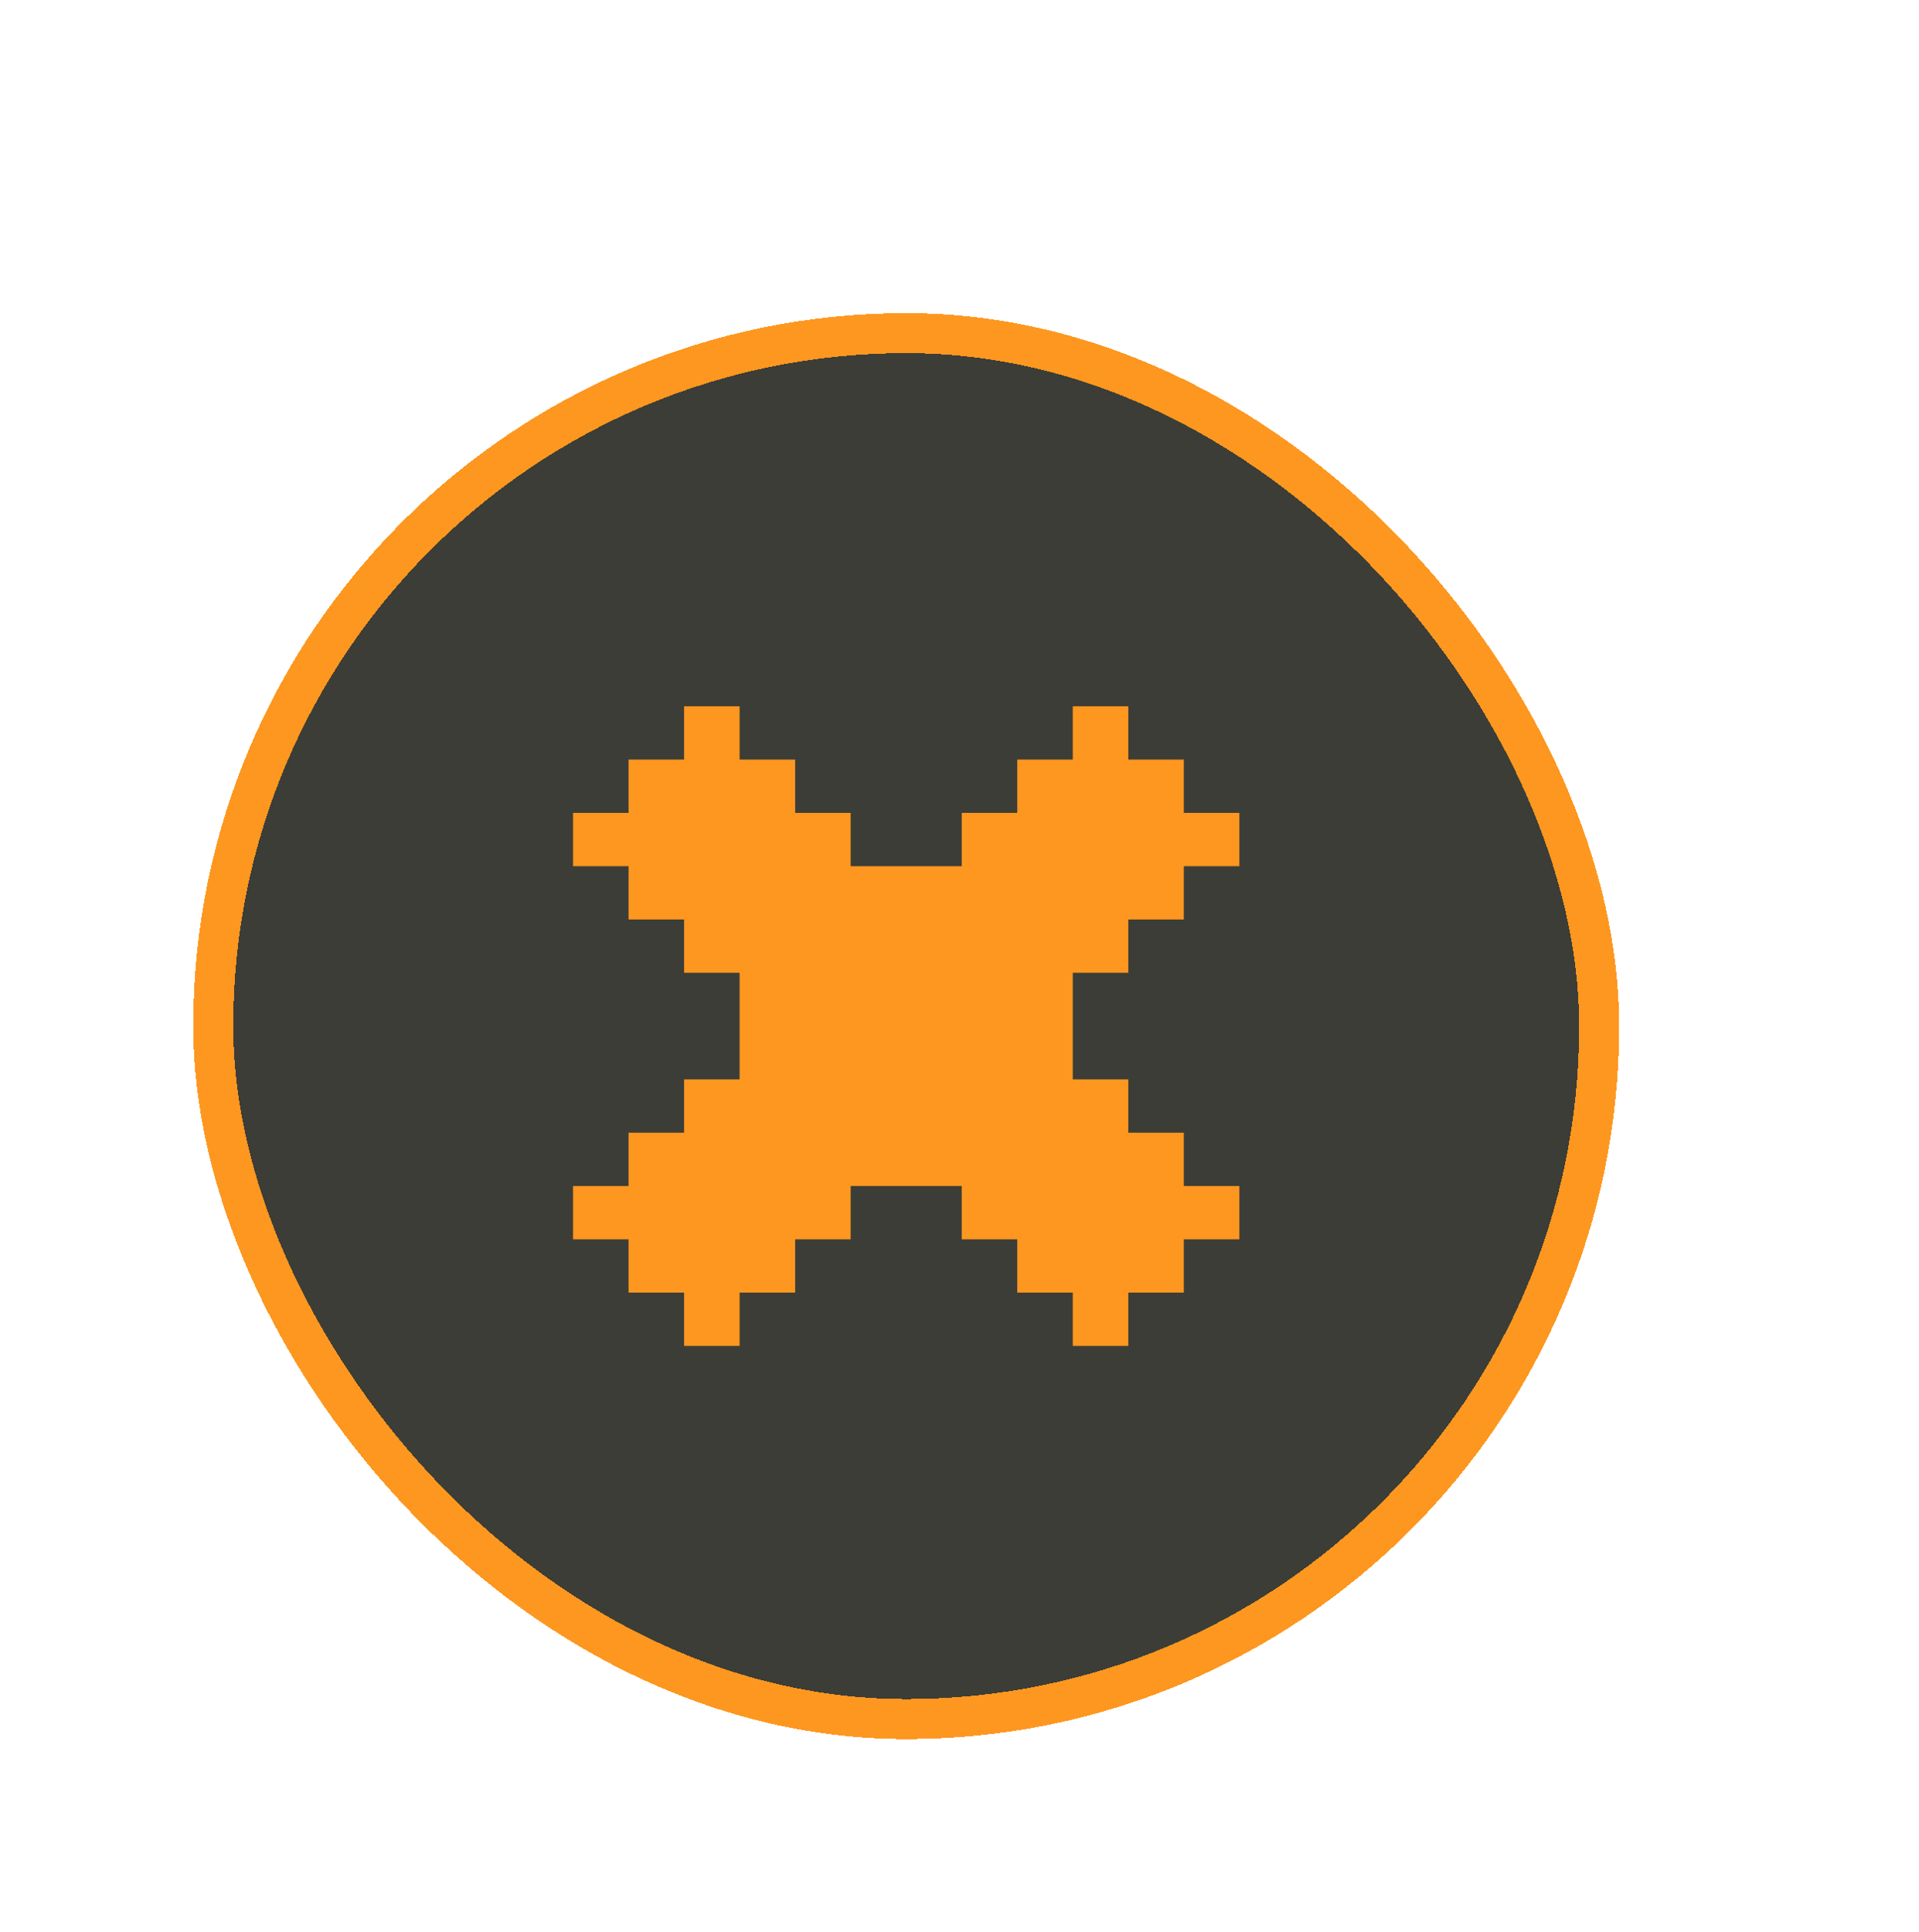 <svg width="144" height="145" viewBox="0 0 144 145" fill="none" xmlns="http://www.w3.org/2000/svg">
<g filter="url(#filter0_dd_1_418)">
<rect x="20" y="21" width="104" height="104" rx="52" fill="#272822" fill-opacity="0.9" shape-rendering="crispEdges"/>
<rect x="20" y="21" width="104" height="104" rx="52" stroke="#FD971F" stroke-width="3" shape-rendering="crispEdges"/>
<path d="M84.5 77H88.667V81H92.833V85H97V89H92.833V93H88.667V97H84.5V93H80.333V89H76.167V85H67.833V89H63.667V93H59.5V97H55.333V93H51.167V89H47V85H51.167V81H55.333V77H59.5V69H55.333V65H51.167V61H47V57H51.167V53H55.333V49H59.5V53H63.667V57H67.833V61H76.167V57H80.333V53H84.5V49H88.667V53H92.833V57H97V61H92.833V65H88.667V69H84.5V77Z" fill="#FD971F"/>
</g>
<defs>
<filter id="filter0_dd_1_418" x="-0.5" y="0.5" width="145" height="145" filterUnits="userSpaceOnUse" color-interpolation-filters="sRGB">
<feFlood flood-opacity="0" result="BackgroundImageFix"/>
<feColorMatrix in="SourceAlpha" type="matrix" values="0 0 0 0 0 0 0 0 0 0 0 0 0 0 0 0 0 0 127 0" result="hardAlpha"/>
<feMorphology radius="4" operator="dilate" in="SourceAlpha" result="effect1_dropShadow_1_418"/>
<feOffset/>
<feGaussianBlur stdDeviation="7.5"/>
<feComposite in2="hardAlpha" operator="out"/>
<feColorMatrix type="matrix" values="0 0 0 0 0.973 0 0 0 0 0.973 0 0 0 0 0.949 0 0 0 0.6 0"/>
<feBlend mode="normal" in2="BackgroundImageFix" result="effect1_dropShadow_1_418"/>
<feColorMatrix in="SourceAlpha" type="matrix" values="0 0 0 0 0 0 0 0 0 0 0 0 0 0 0 0 0 0 127 0" result="hardAlpha"/>
<feOffset dx="-4" dy="4"/>
<feComposite in2="hardAlpha" operator="out"/>
<feColorMatrix type="matrix" values="0 0 0 0 0 0 0 0 0 0 0 0 0 0 0 0 0 0 0.5 0"/>
<feBlend mode="normal" in2="effect1_dropShadow_1_418" result="effect2_dropShadow_1_418"/>
<feBlend mode="normal" in="SourceGraphic" in2="effect2_dropShadow_1_418" result="shape"/>
</filter>
</defs>
</svg>
